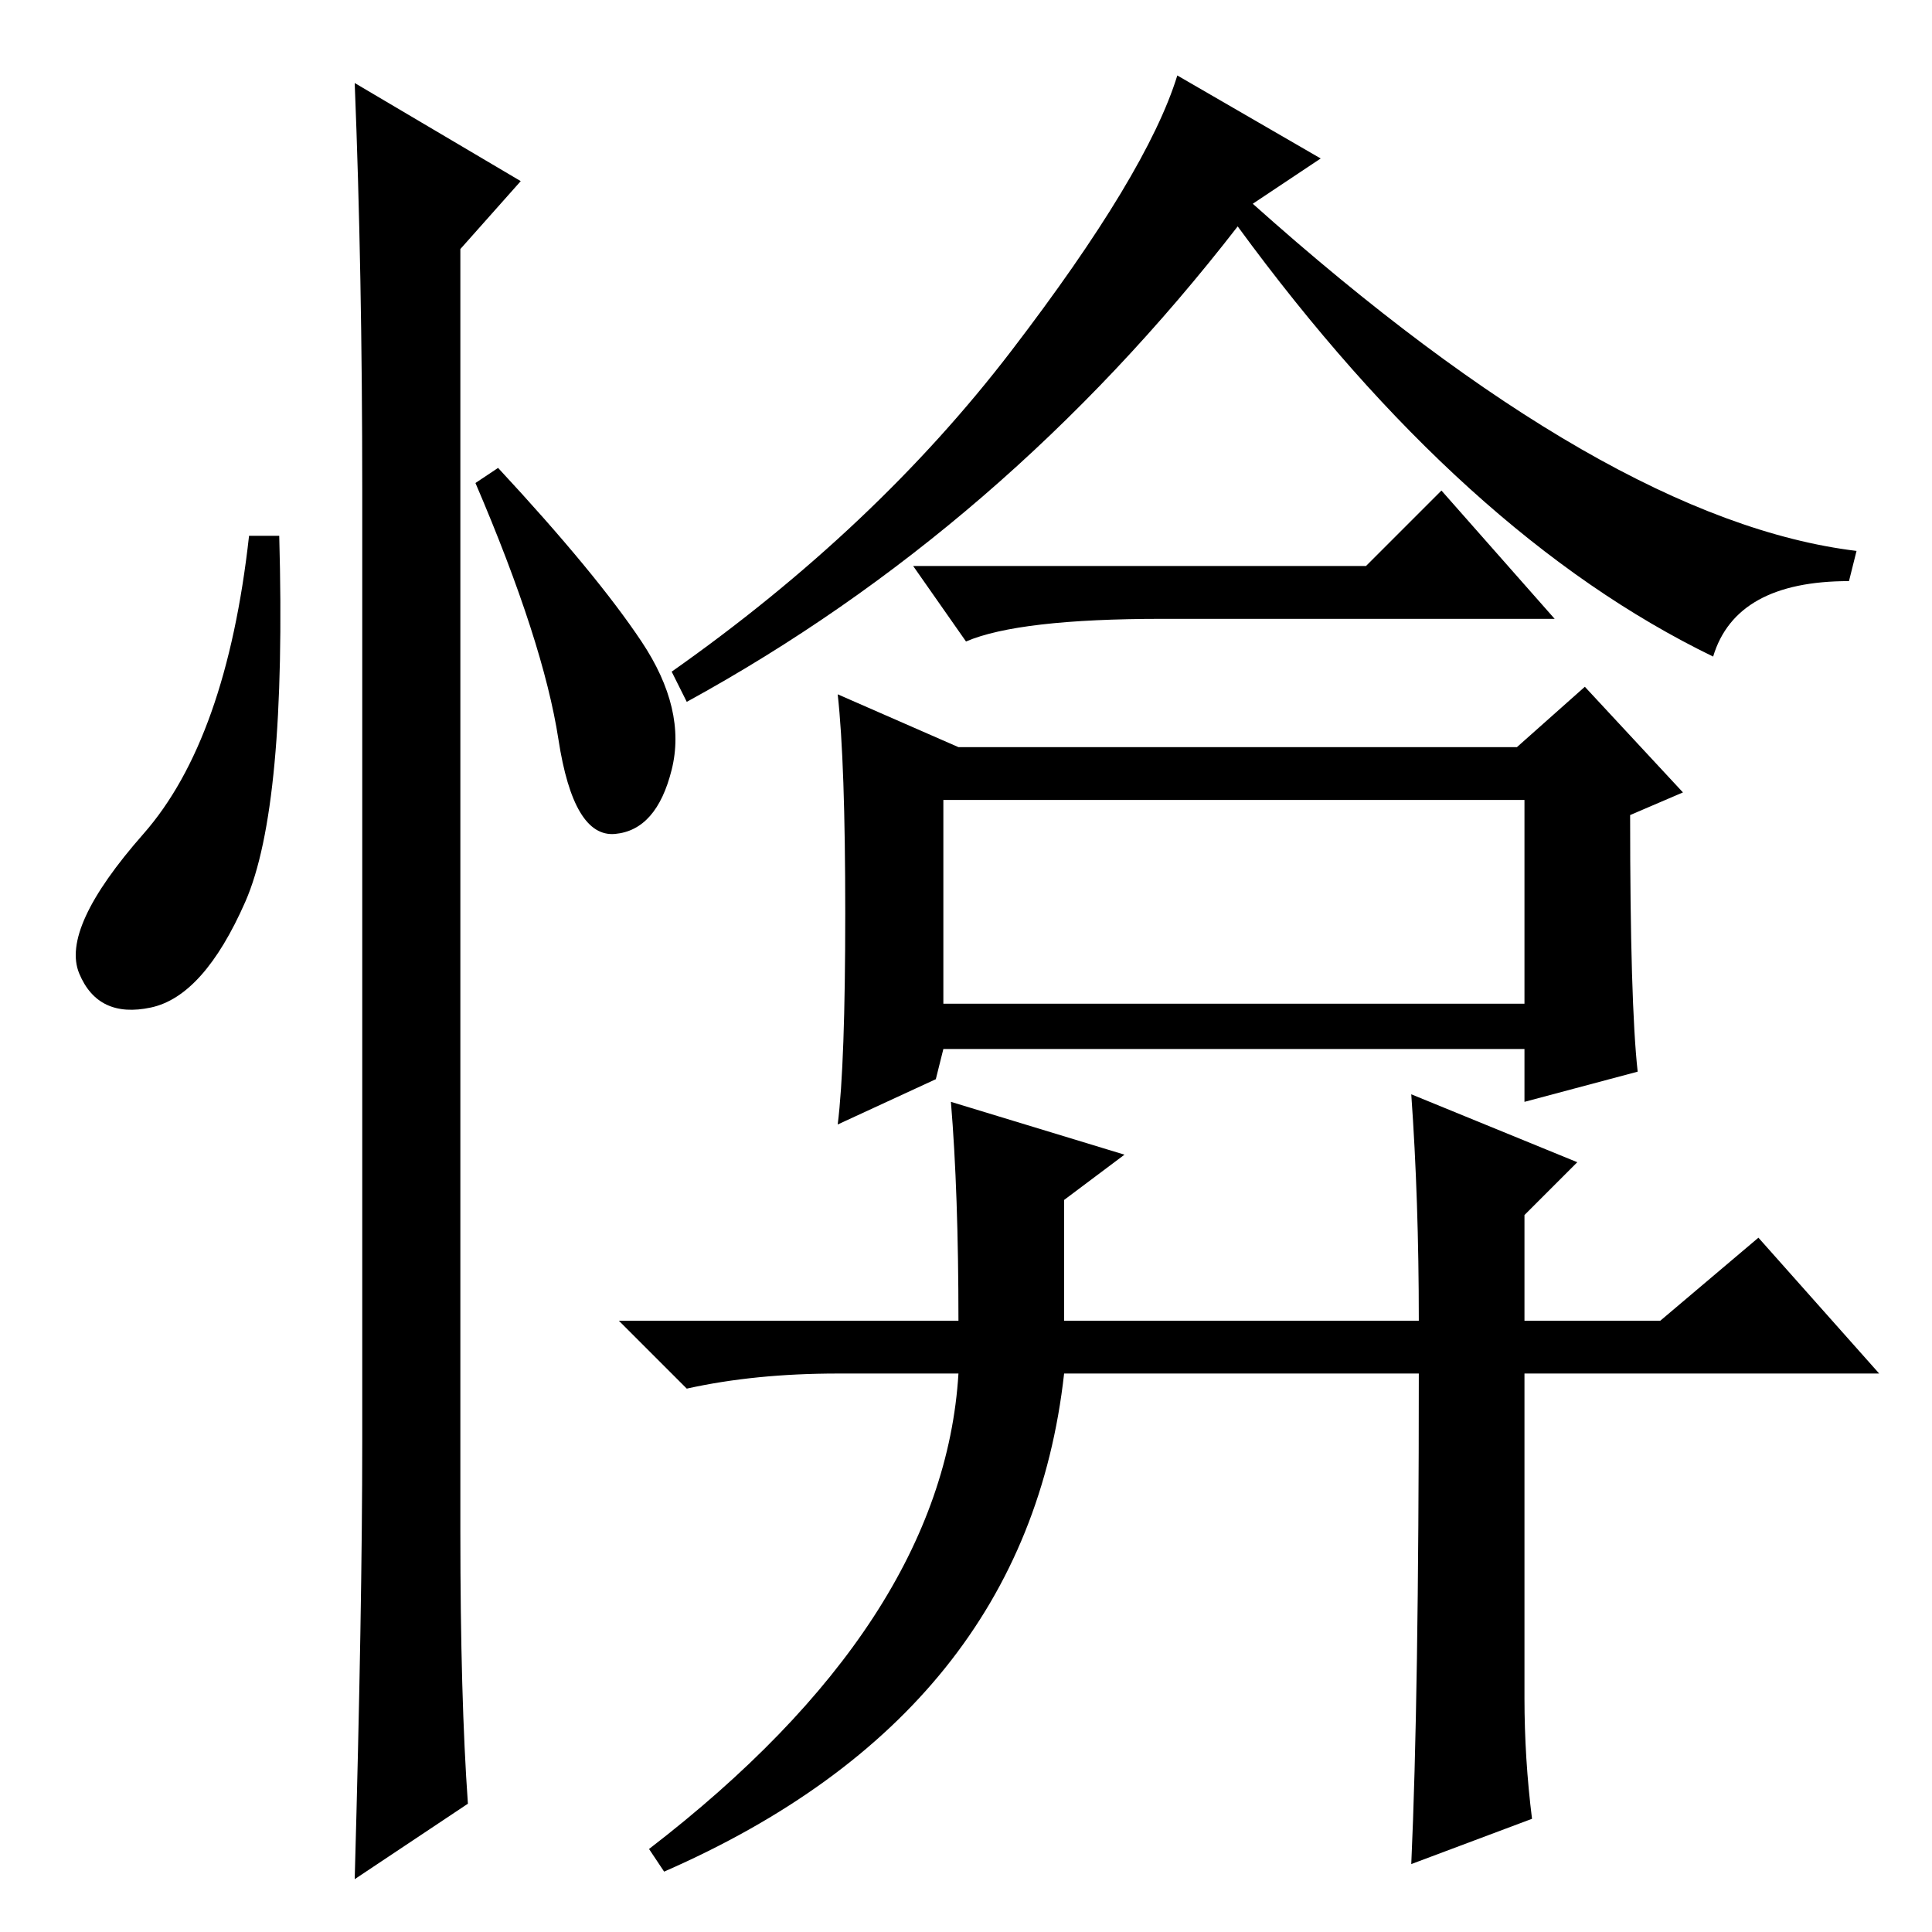 <?xml version="1.0" standalone="no"?>
<!DOCTYPE svg PUBLIC "-//W3C//DTD SVG 1.1//EN" "http://www.w3.org/Graphics/SVG/1.1/DTD/svg11.dtd" >
<svg xmlns="http://www.w3.org/2000/svg" xmlns:xlink="http://www.w3.org/1999/xlink" version="1.1" viewBox="0 -36 256 256">
  <g transform="matrix(1 0 0 -1 0 220)">
   <path fill="currentColor"
d="M175 235l-9 -6q47 -42 80 -46l-1 -4q-15 0 -18 -10q-33 16 -63 57q-31 -40 -73 -63l-2 4q27 19 45 42.5t22 36.5zM181 181l10 10l15 -17h-52q-19 0 -26 -3l-7 10h60zM112 135q0 20 -1 29l16 -7h74l9 8l13 -14l-7 -3q0 -25 1 -34l-15 -4v7h-77l-1 -4l-13 -6q1 8 1 28z
M125 123h77v27h-77v-27zM141 81h47q0 16 -1 30l22 -9l-7 -7v-14h18l13 11l16 -18h-47v-43q0 -8 1 -16l-16 -6q1 22 1 65h-47q-5 -45 -53 -66l-2 3q39 30 41 63h-16q-11 0 -20 -2l-9 9h45q0 17 -1 29l23 -7l-8 -6v-16zM32.5 136.5q-5.5 -12.5 -12.5 -14t-9.5 4.5t8.5 18.5
t14 39.5h4q1 -36 -4.5 -48.5zM47 245l22 -13l-8 -9v-170q0 -22 1 -36l-15 -10q1 36 1 58v126q0 29 -1 54zM85 171q6 -9 4 -17t-7.5 -8.5t-7.5 12.5t-11 34l3 2q13 -14 19 -23z" />
  </g>

</svg>
